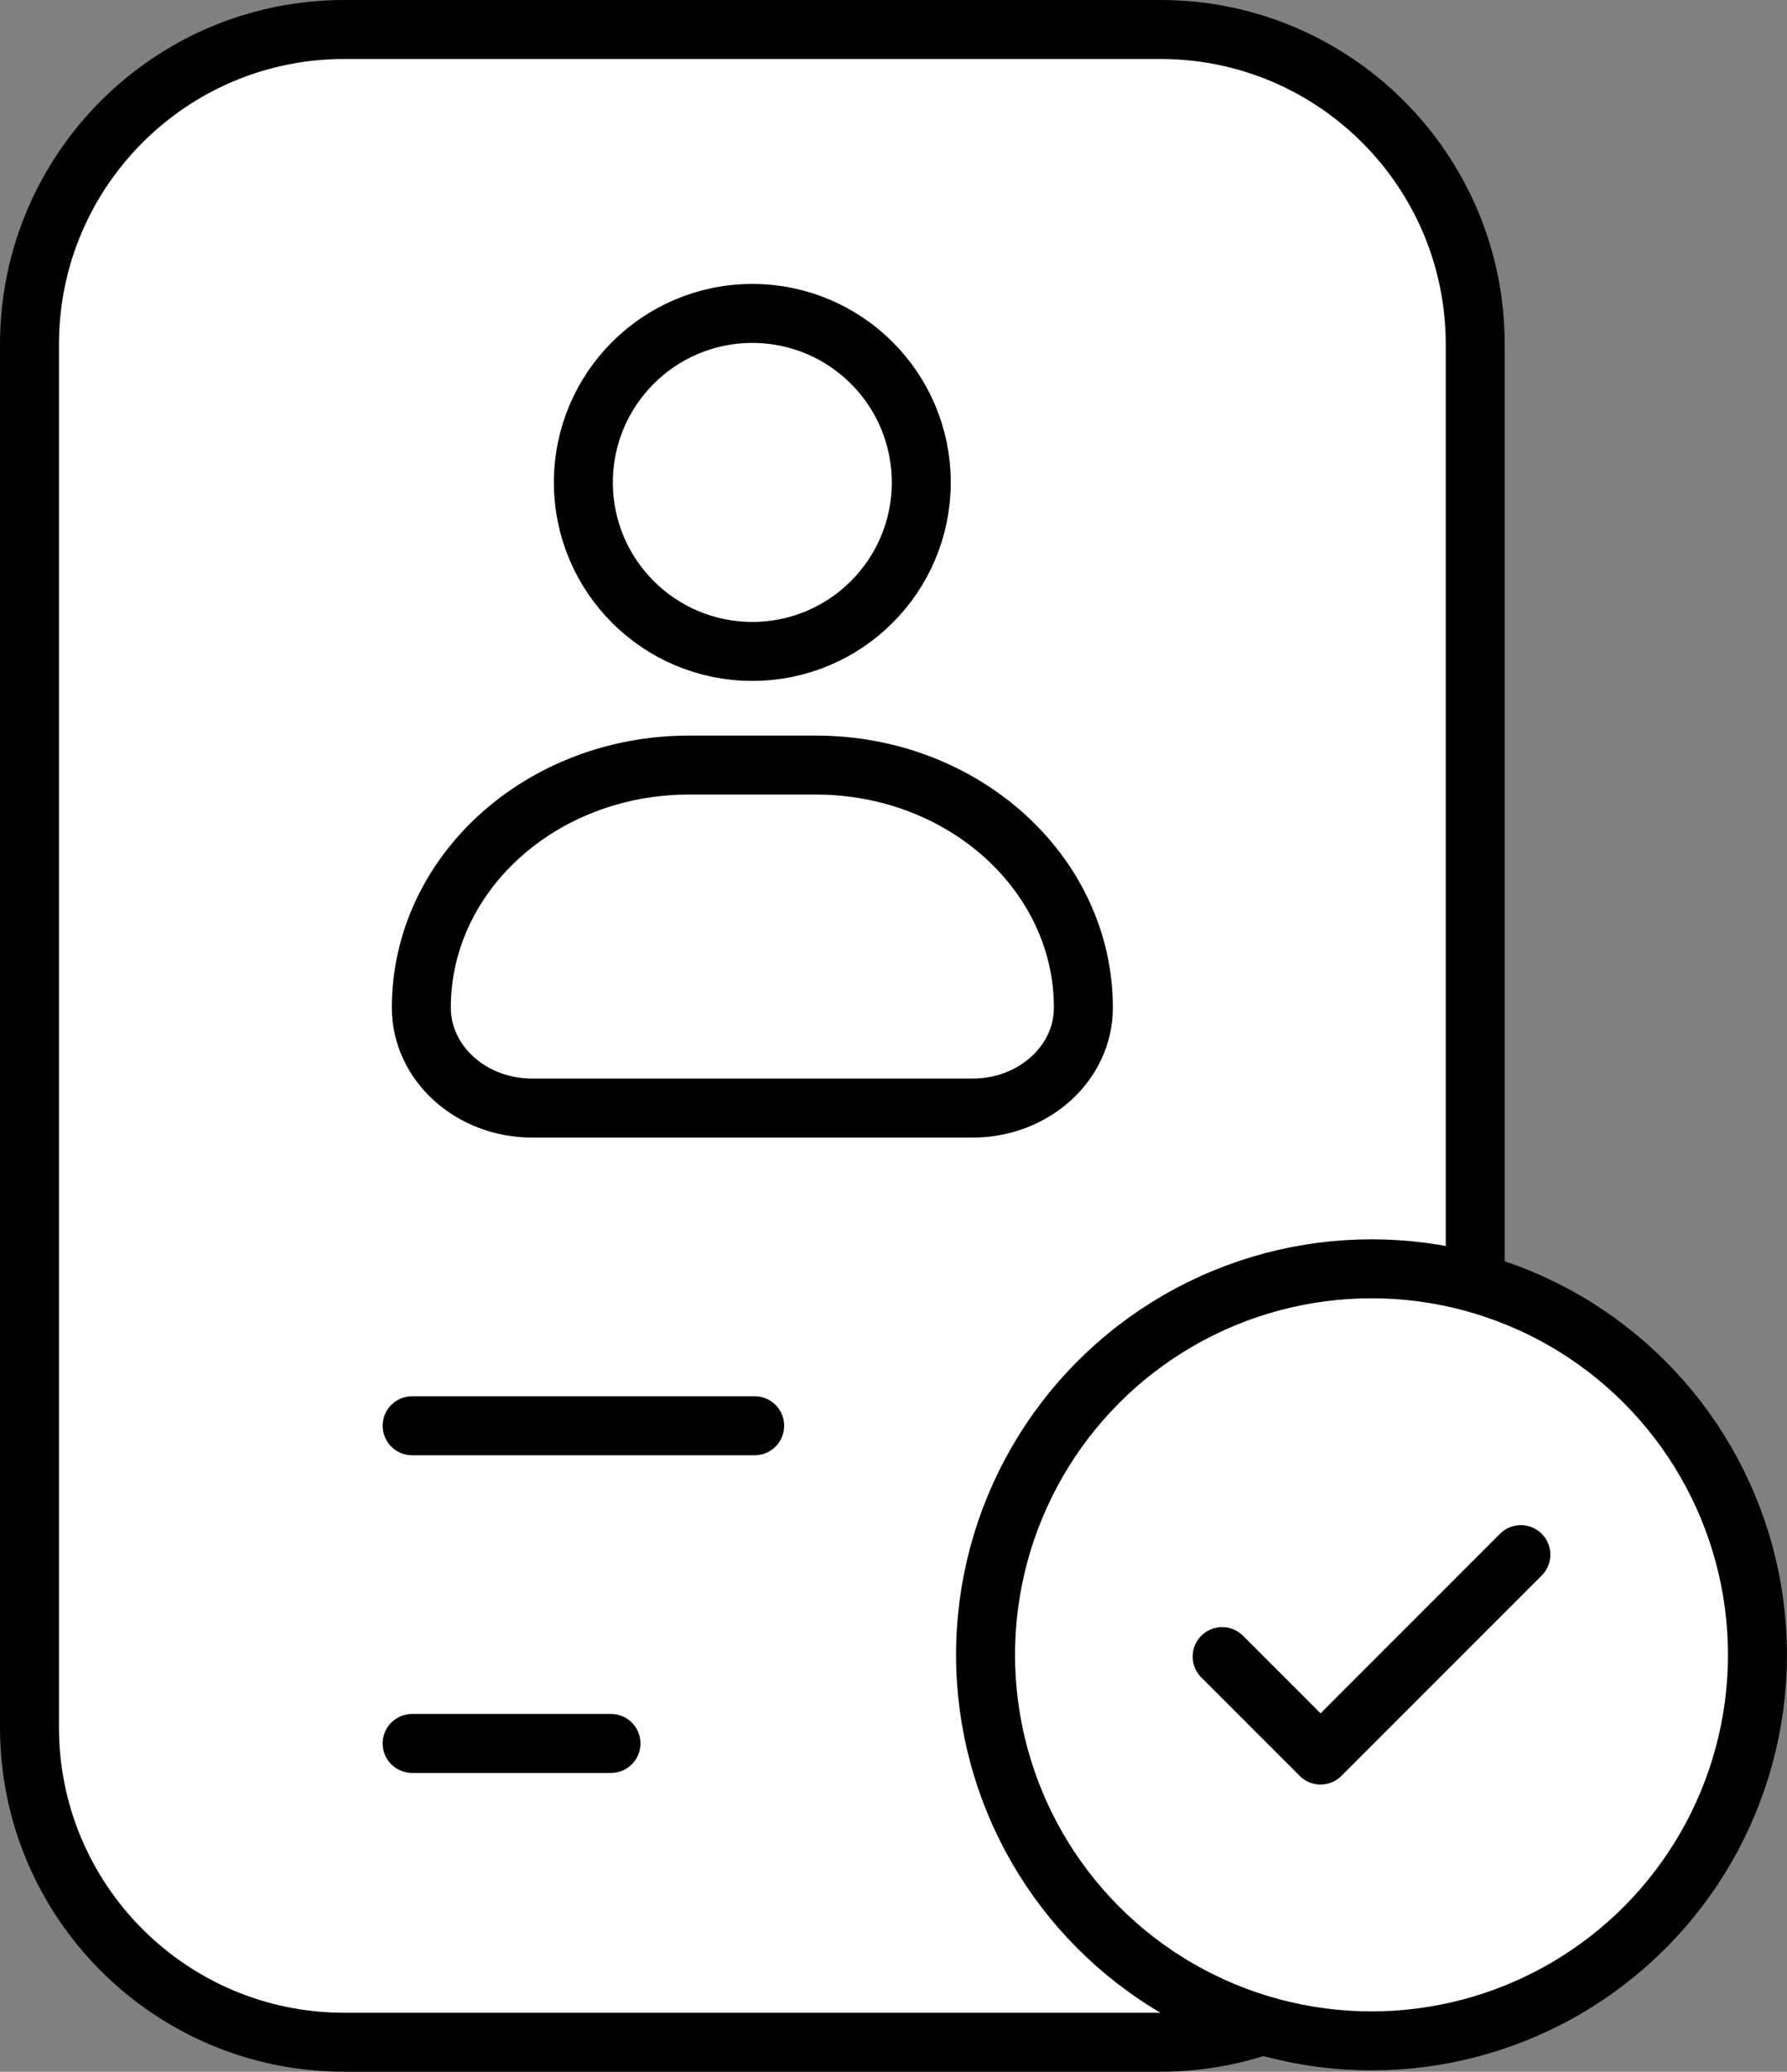 <svg xmlns="http://www.w3.org/2000/svg" x="0px" y="0px" viewBox="8.848 6.438 30.304 35.124" enable-background="new 0 0 48 48">
<rect x="8.848" y="6.438" width="30.304" height="35.124" fill="#808080" stroke="none"/>
<g>
	
		<path fill="#FFFFFF" stroke="#000000" stroke-width="1" stroke-linecap="round" stroke-linejoin="round" stroke-miterlimit="10" d="   M28.526,41.062H14.687c-2.949,0-5.339-2.39-5.339-5.339V12.277c0-2.949,2.39-5.339,5.339-5.339h13.839   c2.949,0,5.339,2.39,5.339,5.339v23.447C33.864,38.672,31.474,41.062,28.526,41.062z"/>
	
		<line fill="none" stroke="#000000" stroke-width="1" stroke-linecap="round" stroke-linejoin="round" stroke-miterlimit="10" x1="15.837" y1="35.996" x2="19.209" y2="35.996"/>
	
		<line fill="none" stroke="#000000" stroke-width="1" stroke-linecap="round" stroke-linejoin="round" stroke-miterlimit="10" x1="15.837" y1="30.61" x2="21.646" y2="30.61"/>
</g>
<g>
	<g>
		<path fill="none" stroke="#000000" stroke-width="1" stroke-linecap="round" stroke-linejoin="round" stroke-miterlimit="10" d="    M27.22,23.522L27.22,23.522c0,0.94-0.841,1.702-1.878,1.702h-7.471c-1.037,0-1.878-0.762-1.878-1.702v0    c0-2.272,2.031-4.113,4.537-4.113h2.152C25.188,19.409,27.22,21.25,27.22,23.522z"/>
		
			<circle fill="none" stroke="#000000" stroke-width="1" stroke-linecap="round" stroke-linejoin="round" stroke-miterlimit="10" cx="21.606" cy="14.617" r="2.865"/>
	</g>
</g>
<g>
	<g>
	</g>
	<g>
		
			<circle fill="#FFFFFF" stroke="#000000" stroke-width="1" stroke-linecap="round" stroke-linejoin="round" stroke-miterlimit="10" cx="32.106" cy="34.494" r="6.545"/>
		
			<polyline fill="none" stroke="#000000" stroke-width="1" stroke-linecap="round" stroke-linejoin="round" stroke-miterlimit="10" points="    29.573,34.524 31.242,36.193 34.639,32.795   "/>
	</g>
</g>
</svg>